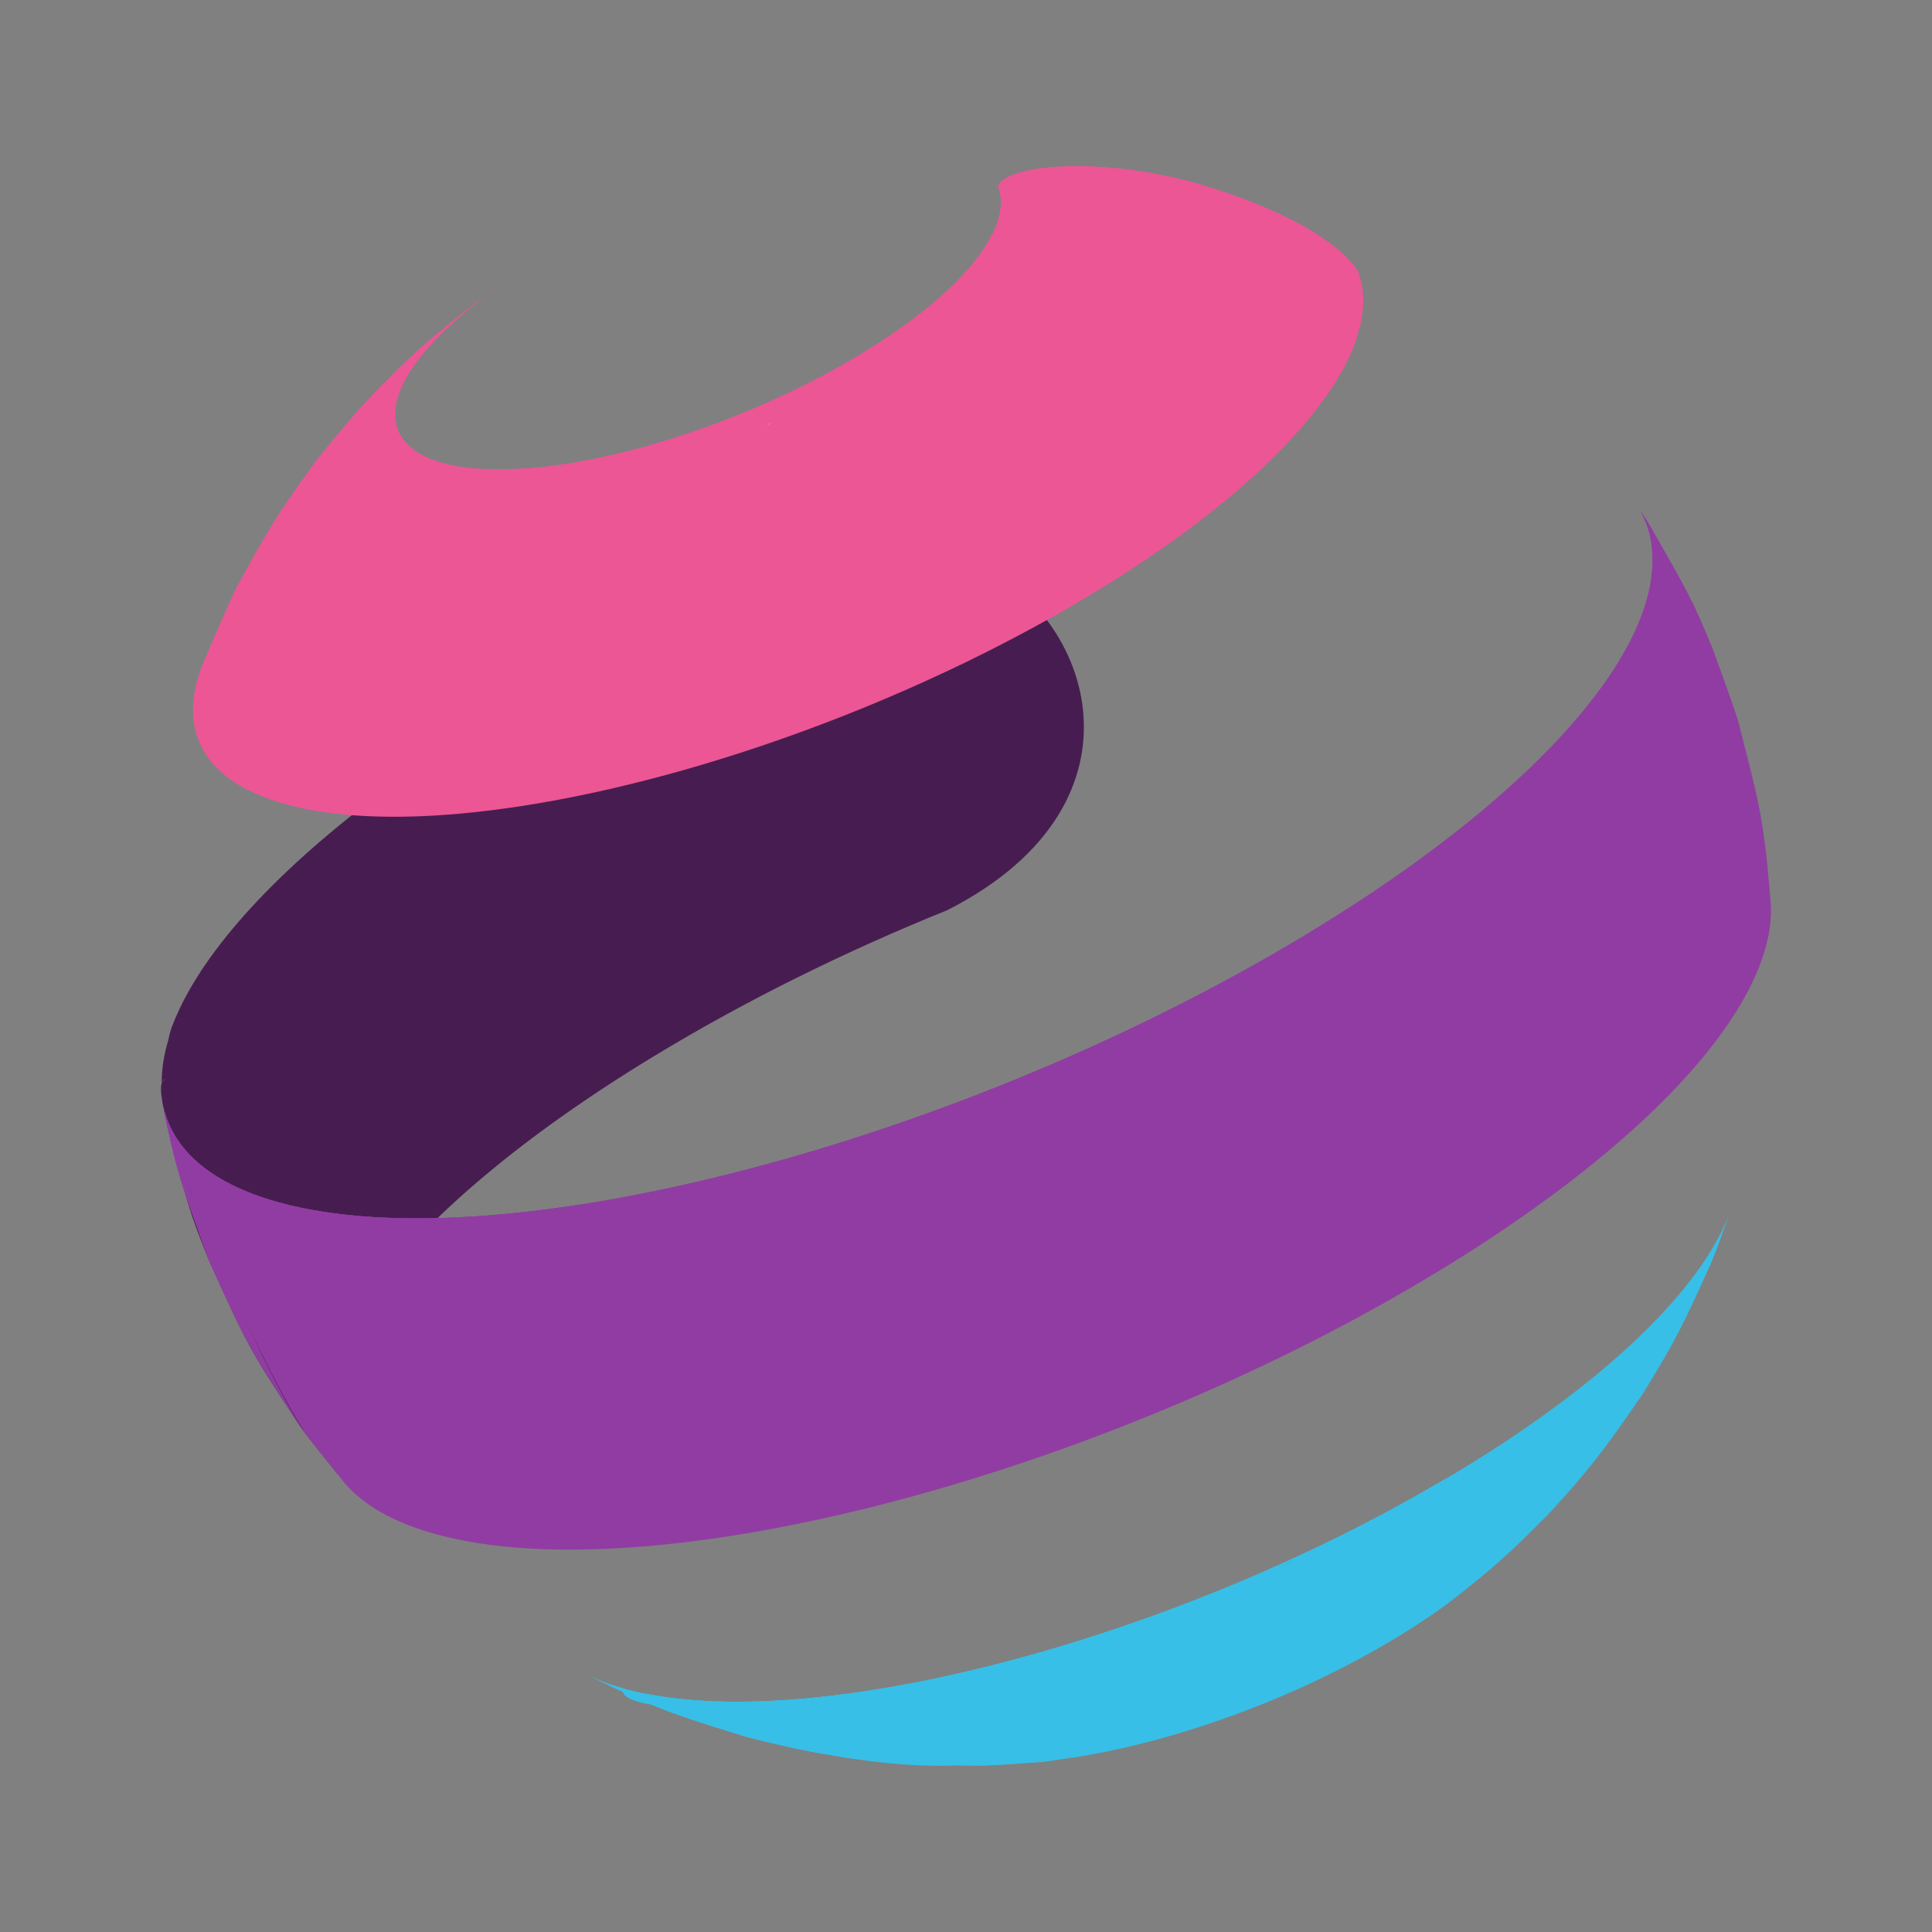 <?xml version="1.0" encoding="utf-8"?>
<!-- Generator: Adobe Illustrator 16.0.0, SVG Export Plug-In . SVG Version: 6.00 Build 0)  -->
<!DOCTYPE svg PUBLIC "-//W3C//DTD SVG 1.1//EN" "http://www.w3.org/Graphics/SVG/1.1/DTD/svg11.dtd">
<svg version="1.1" id="Layer_1" xmlns="http://www.w3.org/2000/svg" xmlns:xlink="http://www.w3.org/1999/xlink" x="0px" y="0px"
	 width="540px" height="540px" viewBox="0 0 540 540" enable-background="new 0 0 540 540" xml:space="preserve">
<rect x="0" y="0" width="540" height="540" fill="#808080" stroke="none"/>
<path fill="#2D2C2C" d="M483.247,339.529c0.265-0.682,0.507-1.356,0.73-2.027C483.742,338.148,483.497,338.83,483.247,339.529z"/>
<g>
	<path fill="#471D51" d="M264.801,254.383c60.069-30.602,39.532-85.753,4.367-98.827c-18.155-6.76-31.351-2.778-44.084,1.07
		c-29.208,11.814-58.019,25.998-84.471,42.049c-37.579,22.83-64.791,46.079-80.392,66.972c-5.581,7.475-9.673,14.665-12.206,21.427
		c-0.411,1.151-0.721,2.381-0.985,3.659c0-0.002,0.002-0.002,0-0.002c-0.005,0.026-0.01,0.061-0.017,0.09
		c0.008-0.027,0.012-0.061,0.017-0.088c-1.262,4.221-1.871,8.244-1.83,12.063c0.278-1.019,0.802-1.161,1.076-1.184l0.587,0.159
		c1.893,0.738,1.488,0.338-0.587-0.159c-0.627,0.235-0.907,0.663-1.08,1.254c0-0.023,0.003-0.047,0.003-0.07
		c-0.011,0.033-0.022,0.067-0.03,0.103c-0.026,0.098-0.074,0.215-0.091,0.322c-0.084,0.57-0.113,1.312-0.022,2.381l0.06,0.588
		l0.295,2.002l0.116,0.601l-0.019-0.119l1.185,5.857c5.911,22.774,6.251,24.147,11.663,37.646
		c11.096,24.45,11.325,24.905,25.357,46.208l2.018,2.792l10.697,13.448c-3.762-4.335-5.916-9.354-6.559-14.883
		c-0.654-5.673,0.299-11.915,2.799-18.586c2.486-6.571,6.466-13.552,11.879-20.817c15.176-20.306,41.617-42.902,78.165-65.088
		C208.394,279.649,236.417,265.844,264.801,254.383z M64.8,261.102c0.142-0.098,0.294-0.131,0.436-0.225
		c-0.212,0.147-0.455,0.273-0.655,0.427C64.652,261.249,64.726,261.154,64.8,261.102z M51.964,332.962
		c3.853,13.023,8.521,23.217,11.056,28.313C58.776,352.841,54.912,343.108,51.964,332.962z M71.669,344.791
		c4.682,10.833,9.275,22.8,13.108,34.858C81.004,367.79,76.401,355.765,71.669,344.791z M87.913,386.87l-0.863,0.238
		c0.442-0.118,0.803-0.301,1.179-0.471C88.106,386.703,88.046,386.812,87.913,386.87z"/>
	<path fill="#2D2C2C" d="M109.929,104.516c-2.309,2.318-4.857,4.927-8.425,8.615C104.373,110.019,107.154,107.205,109.929,104.516z"
		/>
	<path fill="#913CA3" d="M494.943,252.499l-1.117-12.359c-1.749-14.096-1.98-14.994-7.86-38.098
		c-1.953-6.343-5.087-14.654-7.349-20.889c-5.535-13.397-6.231-14.634-17.919-35.075l-2.133-3.346l1.357,3.132
		c8.605,21.753-10.921,54.027-54.387,87.795l-5.708,4.347c-1.636,1.219-3.298,2.439-4.998,3.66
		c-8.733,6.269-18.29,12.583-28.624,18.869c-96.843,58.817-225.845,92.651-288.124,75.577c-19.64-5.385-30.282-15.189-32.671-27.916
		l0.116,0.601c0.009,0.035,0.021,0.075,0.027,0.108l1.138,5.63c3.123,13.985,3.435,14.872,11.663,37.646
		c10.589,23.603,10.871,24.025,25.357,46.207l2.018,2.793c-2.646-3.571-7.091-11.543-12.188-21.879
		c-0.86-1.781-20.43-41.621-27.038-66.597c6.41,23.815,27.8,71.056,39.226,88.476l10.697,13.447
		c5.293,6.146,13.727,10.991,25.487,14.201c60.542,16.597,185.943-16.281,280.049-73.461c10.047-6.094,19.348-12.247,27.83-18.35
		C473.447,305.653,496.308,274.96,494.943,252.499z"/>
	<path fill="#913CA3" d="M60.866,357.771c1.038,1.594,2.155,3.306,3.382,5.185l2.018,2.792c-1.816-2.453-4.482-6.98-7.626-12.926
		C59.437,354.597,60.177,356.24,60.866,357.771z"/>
	<path fill="#913CA3" d="M382.5,319.937c10.047-6.095,19.349-12.248,27.829-18.351c43.651-31.369,66.517-62.059,65.148-84.522
		l-1.117-12.359c-1.749-14.096-1.979-14.993-7.86-38.097c-1.303-4.23-3.127-9.327-4.868-14.107
		c2.865,21.41-16.854,50.673-56.097,81.16l-5.708,4.347c-1.636,1.219-3.298,2.439-4.998,3.66
		c-8.733,6.269-18.29,12.583-28.624,18.87c-96.843,58.816-225.845,92.65-288.124,75.576c-19.64-5.385-30.282-15.189-32.671-27.916
		l0.116,0.601c0.009,0.035,0.021,0.075,0.027,0.108l1.138,5.63c3.1,13.88,3.435,14.87,11.479,37.135
		c2.973,5.64,5.747,10.493,8.096,14.074l2.074,2.606c-6.492-13.983-17.263-38.367-21.836-55.646
		c3.781,14.054,12.783,36.265,21.874,55.69l8.586,10.795c5.293,6.146,13.727,10.992,25.486,14.203
		C162.993,409.992,288.396,377.112,382.5,319.937z"/>
	<path fill="#913CA3" d="M45.554,308.906l1.138,5.628c0.534,2.398,0.986,4.406,1.411,6.211c0.534,1.023,1.124,2.023,1.793,2.996
		c-1.317-3.866-2.481-7.594-3.393-11.036c0.893,3.319,2.085,7.106,3.494,11.19c5.221,7.461,14.497,13.303,28.082,17.03
		c62.28,17.075,191.283-16.765,288.124-75.578c10.335-6.288,19.89-12.598,28.624-18.87c1.701-1.22,3.361-2.44,4.999-3.661
		l5.708-4.346c38.158-29.643,57.851-58.13,56.274-79.365c-1.432,20.63-20.93,47.093-56.274,74.553l-5.708,4.347
		c-1.636,1.219-3.298,2.439-4.999,3.66c-8.732,6.269-18.289,12.583-28.624,18.869c-96.842,58.817-225.844,92.651-288.124,75.577
		c-19.64-5.385-30.282-15.189-32.671-27.916l0.116,0.601C45.534,308.833,45.546,308.872,45.554,308.906z"/>
	<path fill="#913CA3" d="M51.969,334.235c0.214,0.634,0.44,1.293,0.681,1.986c2.661,7.104,5.66,14.371,8.547,21.033
		c0.025,0.045,0.049,0.089,0.073,0.13C57.834,349.421,54.633,341.485,51.969,334.235z"/>
	
		<linearGradient id="SVGID_1_" gradientUnits="userSpaceOnUse" x1="374.935" y1="-16536.021" x2="381.443" y2="-16536.021" gradientTransform="matrix(1 0 0 -1 -16.72 -16095.891)">
		<stop  offset="0" style="stop-color:#FFFFFF;stop-opacity:0"/>
		<stop  offset="0.261" style="stop-color:#FFFFFF;stop-opacity:0.858"/>
		<stop  offset="0.305" style="stop-color:#FFFFFF"/>
		<stop  offset="1" style="stop-color:#FFFFFF;stop-opacity:0"/>
	</linearGradient>
	<path fill="url(#SVGID_1_)" d="M358.907,441.491c-0.241,0.146-0.462,0.292-0.692,0.438c0.477-0.244,0.959-0.488,1.45-0.743
		c1.576-0.942,3.268-1.896,5.058-2.854C362.722,439.367,360.59,440.478,358.907,441.491z"/>
	<g>
		<path fill="#37BFE7" d="M250.74,492.893c-2.135-0.178-4.043-0.399-5.962-0.619c0.813,0.104,1.535,0.198,2.413,0.313
			L250.74,492.893z"/>
		<path fill="#37BFE7" d="M408.323,410.803c-13.023,7.909-26.776,15.276-40.885,21.988
			c-48.551,23.072-101.303,38.395-143.223,42.019c-19.235,1.678-36.18,0.877-49.427-2.745l-4.166-1.283
			c-2.629-0.898-5.027-1.933-7.196-3.045l2.615,1.347l5.23,2.551c0.963,0.438,1.875,0.851,2.739,1.239
			c0.691,1.688,3.645,2.817,8.051,3.537c7.26,3.051,12.267,4.604,26.627,9.086c10.707,2.673,16.605,3.942,23.142,4.984
			c10.473,1.919,21.51,3.159,32.325,3.054c0.95-0.011,1.878-0.038,2.807-0.066c2.736,0.044,5.396,0.066,7.771,0.064
			c5.044-0.215,11.723-0.673,16.808-1.078c-0.041,0.005-0.061,0.008-0.103,0.013l0.188-0.02c0.038-0.002,0.087-0.006,0.127-0.011
			c0.059-0.007,0.082-0.012,0.138-0.02l0.445-0.044c0.134-0.014,0.289-0.055,0.421-0.068c1.159-0.144,2.011-0.28,2.576-0.413
			c21.999-2.753,48.367-10.657,72.906-22.319c7.73-3.69,15.278-7.728,22.438-12.069c5.112-3.119,9.793-6.237,14.042-9.353
			c13.54-10.538,17.16-14.025,27.646-24.507c12.938-13.796,18.871-22.469,27.066-34.476c9.299-15.202,10.731-18.335,18.637-35.694
			c1.764-4.063,3.585-9.453,5.185-13.943C475.278,360.224,449.476,385.812,408.323,410.803z M178.636,473.425
			c1.086,0.353,2.263,0.73,3.446,1.105C180.887,474.148,179.847,473.815,178.636,473.425z M217.45,475.789
			c0.744-0.159,1.454-0.292,2.069-0.39l1.547-0.221C219.918,475.333,218.677,475.533,217.45,475.789z M221.138,475.17l0.638-0.091
			l0.903-0.1C222.193,475.034,221.677,475.099,221.138,475.17z M358.907,437.366c1.683-1.016,3.813-2.125,5.813-3.16
			c-1.79,0.96-3.48,1.911-5.058,2.854c-0.491,0.252-0.974,0.503-1.45,0.743C358.448,437.657,358.668,437.51,358.907,437.366z"/>
		<path fill="#37BFE7" d="M396.692,421.74c2.938-3.133,5.498-5.992,7.822-8.693c-11.896,7.053-24.323,13.678-37.075,19.744
			c-48.55,23.073-101.303,38.396-143.223,42.021c-15.723,1.368-29.912,1.082-41.804-1.045c-0.213,0.04-0.422,0.075-0.634,0.119
			c0.209-0.045,0.407-0.084,0.608-0.123c-0.55-0.099-1.086-0.205-1.627-0.311c-0.596,0.031-1.188,0.057-1.778,0.084
			c0.992,0.32,2.04,0.655,3.102,0.994c-1.074-0.342-2.039-0.649-3.102-0.994c-1.479,0.065-2.943,0.122-4.388,0.155
			c1.197,1.239,3.825,2.124,7.47,2.718c7.262,3.051,12.267,4.604,26.627,9.086c10.706,2.673,16.605,3.941,23.142,4.984
			c2.282,0.42,4.597,0.799,6.927,1.145c0.1,0,0.208,0,0.307,0c5.042-0.214,11.718-0.67,16.808-1.077
			c-0.043,0.006-0.061,0.007-0.104,0.014l0.187-0.021c0.038-0.001,0.088-0.005,0.127-0.009c0.057-0.007,0.08-0.013,0.137-0.02
			l0.444-0.047c0.136-0.013,0.29-0.052,0.423-0.064c1.159-0.146,2.009-0.285,2.574-0.416c22.001-2.751,48.365-10.657,72.906-22.317
			c7.729-3.69,15.28-7.729,22.438-12.069c5.11-3.121,9.793-6.237,14.04-9.354C382.584,435.708,386.205,432.222,396.692,421.74z
			 M217.45,475.789c0.744-0.159,1.454-0.292,2.069-0.39l1.547-0.221C219.918,475.333,218.677,475.533,217.45,475.789z
			 M221.138,475.17l0.638-0.091l0.903-0.1C222.193,475.034,221.677,475.099,221.138,475.17z M359.665,437.062
			c-0.491,0.251-0.973,0.502-1.45,0.742c0.231-0.146,0.453-0.291,0.692-0.437c1.683-1.015,3.813-2.123,5.813-3.16
			C362.933,435.166,361.24,436.117,359.665,437.062z"/>
		<path fill="#37BFE7" d="M187.851,478.701c10.7,1.353,22.968,1.401,36.365,0.235c41.92-3.625,94.673-18.948,143.223-42.021
			c10.021-4.768,19.836-9.893,29.355-15.288c2.896-3.087,5.423-5.909,7.721-8.58c-11.896,7.053-24.323,13.678-37.074,19.744
			c-48.551,23.073-101.303,38.396-143.223,42.021c-15.723,1.368-29.912,1.082-41.805-1.045c-0.211,0.04-0.421,0.075-0.634,0.119
			c0.21-0.045,0.407-0.084,0.608-0.123c-0.548-0.099-1.086-0.205-1.627-0.311c-0.596,0.031-1.188,0.057-1.779,0.084
			c0.993,0.32,2.04,0.655,3.103,0.994c-1.073-0.342-2.039-0.649-3.103-0.994c-1.479,0.065-2.943,0.122-4.388,0.155
			c1.197,1.239,3.825,2.124,7.47,2.718C184.081,477.258,185.929,477.99,187.851,478.701z M358.907,437.366
			c1.683-1.016,3.813-2.125,5.813-3.16c-1.79,0.96-3.48,1.911-5.058,2.854c-0.491,0.252-0.974,0.503-1.45,0.743
			C358.448,437.657,358.668,437.51,358.907,437.366z M221.775,475.079l0.903-0.1c-0.484,0.058-1,0.119-1.541,0.19L221.775,475.079z
			 M219.519,475.399l1.548-0.221c-1.148,0.153-2.391,0.354-3.617,0.609C218.194,475.63,218.906,475.497,219.519,475.399z"/>
		<path fill="#37BFE7" d="M217.45,479.915c1.227-0.258,2.467-0.458,3.616-0.611l-1.547,0.221
			C218.906,479.622,218.194,479.755,217.45,479.915z"/>
		<path fill="#37BFE7" d="M221.138,479.295c0.541-0.071,1.055-0.135,1.541-0.188l-0.903,0.099L221.138,479.295z"/>
	</g>
	<path fill="#EC5695" d="M380.814,80.696L380.4,78.5l-0.457-1.591l-0.32-0.979l-0.138-0.341
		c-10.721-15.403-46.066-24.636-47.563-25.032c-27.414-7.035-51.658-4.034-52.939,1.67l0.077,0.169l0.169,0.501l0.231,0.839
		l0.212,1.136l0.118,1.458l-0.081,1.765l-0.336,2.065l-0.69,2.376l-1.132,2.65l-1.594,2.883l-2.086,3.122l-2.614,3.314l-3.121,3.432
		c-1.144,1.163-2.343,2.343-3.615,3.515c-1.284,1.174-2.622,2.365-4.046,3.548c-1.394,1.171-2.871,2.341-4.404,3.524
		c-0.502,0.45-0.924,0.918-1.356,1.396c0.076-0.088,0.073-0.242,0.151-0.327l1.204-1.07l-1.562,1.162l-1.567,1.165l-1.613,1.141
		l-1.604,1.11l-1.636,1.121l-1.636,1.088l-1.653,1.062l-1.655,1.047l-1.645,1.011l-0.578,0.358l-1.05,0.631l-1.603,0.95l-1.567,0.91
		l-1.53,0.867l-1.467,0.832l-1.443,0.794l-1.375,0.758l-1.331,0.694l-1.264,0.663l-1.208,0.625l-1.127,0.576l-1.052,0.534
		l-0.993,0.499l-0.915,0.433l-0.83,0.404l-0.721,0.358l-0.667,0.306l-0.555,0.277l-0.474,0.221l-0.359,0.169l-0.25,0.123
		l-0.168,0.081l-0.052,0.03c-22.906,10.69-47.502,17.922-67.621,20.077c-7.086,0.693-13.532,0.659-18.667,0.377
		c-3.173-0.286-6.112-0.767-8.744-1.48c-21.527-5.903-16.507-24.891,9.698-45.133c1.535-1.184,3.141-2.367,4.813-3.555l-0.339,0.23
		c0.014-0.008,0.025-0.019,0.037-0.027c-7.542,5.396-8.651,6.308-17.27,13.418c-4.249,3.599-7.181,6.345-10.904,10.078
		c0.059-0.055,0.116-0.105,0.171-0.162c-2.753,2.662-5.577,5.511-8.474,8.659c-4.119,4.647-9.404,11.02-13.309,15.855
		c-11.511,15.926-13.526,19.597-22.045,35.091c-3.148,6.482-6.932,15.341-9.733,21.976c-7.055,18.193,0.147,32.506,23.419,38.872
		c11.317,3.11,25.455,4.071,41.43,3.148c40.717-2.382,93.383-17.03,142.091-39.787l0.12-0.035l0.303-0.154l0.514-0.25l0.711-0.319
		l0.89-0.423l1.081-0.528l1.251-0.594l1.444-0.681l1.568-0.783l1.771-0.875l1.912-0.946l2.04-1.021l2.185-1.126l2.322-1.197
		l2.44-1.278l2.548-1.358l2.673-1.445l2.78-1.525l2.851-1.607l2.963-1.672l3.007-1.765l3.087-1.836l2.018-1.217l1.151-0.692
		l3.164-1.953l3.2-2.029l3.161-2.048l3.176-2.115l3.169-2.146l3.126-2.165l3.091-2.2l3.023-2.229l2.994-2.251
		c2.97-2.282,5.812-4.549,8.507-6.794c2.768-2.312,5.353-4.599,7.817-6.854c2.478-2.29,4.792-4.561,6.98-6.811
		c2.153-2.241,4.166-4.44,6.034-6.628c1.813-2.154,3.512-4.276,5.048-6.378c1.484-2.026,2.842-4.047,4.042-6.021
		c1.163-1.898,2.189-3.771,3.074-5.605c0.845-1.739,1.56-3.441,2.158-5.108l1.353-4.584l0.66-4l0.148-3.406L380.814,80.696z
		 M214.926,113.173l0.756-0.499c-0.376,0.292-0.751,0.572-1.134,0.928C214.684,113.476,214.791,113.298,214.926,113.173z"/>
	<path fill="#EC5695" d="M121.389,180.124c40.718-2.381,93.385-17.029,142.091-39.788l0.12-0.035l0.303-0.154l0.514-0.248
		l0.71-0.322l0.89-0.42l1.081-0.531l1.251-0.592l1.443-0.682l1.568-0.785l1.771-0.873l1.911-0.946l2.04-1.02l2.186-1.125
		l2.321-1.198l2.441-1.28l2.547-1.355l2.673-1.445l2.782-1.526l2.851-1.606l2.961-1.672l3.007-1.763l3.087-1.837l2.018-1.218
		l1.151-0.693l3.164-1.954l3.2-2.028l3.161-2.047l3.176-2.118l3.169-2.146l3.126-2.163l3.089-2.199l3.023-2.231l2.993-2.252
		c2.971-2.281,5.813-4.549,8.507-6.793c2.768-2.313,5.354-4.601,7.818-6.854c2.478-2.292,4.792-4.561,6.98-6.811
		c2.152-2.243,4.165-4.441,6.033-6.628c1.427-1.691,2.751-3.361,4.012-5.021c-14.584-9.435-35.494-14.906-36.639-15.208
		c-27.415-7.036-51.659-4.034-52.94,1.67l0.076,0.169l0.169,0.502l0.231,0.839l0.212,1.136l0.118,1.458l-0.08,1.765l-0.337,2.065
		l-0.69,2.376l-1.131,2.65l-1.595,2.883l-2.085,3.122l-2.614,3.314l-3.122,3.432c-1.142,1.163-2.342,2.343-3.615,3.515
		c-1.284,1.175-2.622,2.366-4.046,3.548c-1.394,1.171-2.872,2.342-4.403,3.524c-0.503,0.45-0.925,0.918-1.357,1.396
		c0.076-0.088,0.073-0.243,0.151-0.328l1.205-1.07l-1.563,1.162l-1.567,1.164l-1.613,1.142l-1.604,1.109l-1.634,1.12l-1.637,1.089
		l-1.653,1.062l-1.655,1.047l-1.645,1.011l-0.578,0.358l-1.05,0.631l-1.603,0.95l-1.567,0.91l-1.529,0.867l-1.468,0.832
		l-1.443,0.794l-1.375,0.758l-1.331,0.694l-1.264,0.662l-1.207,0.625l-1.128,0.577l-1.052,0.533l-0.993,0.499l-0.915,0.433
		l-0.831,0.404l-0.721,0.358l-0.667,0.306l-0.555,0.277l-0.475,0.221l-0.358,0.169l-0.251,0.123l-0.167,0.082l-0.052,0.03
		c-22.906,10.691-47.501,17.922-67.621,20.078c-7.086,0.693-13.531,0.659-18.667,0.377c-3.173-0.286-6.112-0.768-8.745-1.481
		c-21.527-5.903-16.506-24.891,9.698-45.133c0.479-0.369,0.979-0.74,1.471-1.11c-0.024,0-0.049,0-0.075-0.001
		c-4.947,3.585-6.888,5.183-14.155,11.179c-4.249,3.599-7.181,6.345-10.904,10.078c0.059-0.055,0.116-0.104,0.171-0.162
		c-2.753,2.662-5.577,5.51-8.474,8.659c-4.119,4.647-9.404,11.02-13.309,15.855c-11.511,15.926-13.526,19.597-22.045,35.091
		c-0.831,1.707-1.704,3.583-2.591,5.532c4.095,3.103,9.498,5.635,16.275,7.487C91.277,180.085,105.414,181.048,121.389,180.124z
		 M214.926,113.173l0.756-0.499c-0.376,0.292-0.751,0.572-1.134,0.928C214.684,113.476,214.791,113.298,214.926,113.173z"/>
	
		<linearGradient id="SVGID_2_" gradientUnits="userSpaceOnUse" x1="231.268" y1="-16214.297" x2="232.402" y2="-16214.297" gradientTransform="matrix(1 0 0 -1 -16.72 -16095.891)">
		<stop  offset="0" style="stop-color:#FFFFFF"/>
		<stop  offset="1" style="stop-color:#FFFFFF;stop-opacity:0"/>
	</linearGradient>
	<path fill="url(#SVGID_2_)" d="M214.548,118.871c0.383-0.356,0.758-0.639,1.134-0.929l-0.756,0.499
		C214.791,118.562,214.684,118.743,214.548,118.871z"/>
	<path fill="#EC5695" d="M123.895,129.505c-7.846-2.154-12.15-6.049-13.202-11.104c-1.377,7.616,2.813,13.521,13.202,16.368
		c2.633,0.713,5.572,1.197,8.745,1.482c5.135,0.281,11.581,0.314,18.667-0.379c20.121-2.156,44.715-9.386,67.622-20.075l0.051-0.033
		l0.167-0.082l0.251-0.122l0.358-0.171l0.475-0.218l0.556-0.279l0.667-0.307l0.72-0.358l0.831-0.403l0.916-0.434l0.993-0.499
		l1.051-0.533l1.128-0.575l1.208-0.622l1.263-0.664l1.331-0.696l1.375-0.758l1.443-0.795l1.468-0.83l1.529-0.868l1.568-0.91
		l1.602-0.95l1.05-0.63l0.578-0.361l1.645-1.009l1.655-1.049l1.653-1.06l1.637-1.088l1.634-1.121l1.604-1.109l1.614-1.142
		l1.566-1.166l1.563-1.16c1.53-1.185,3.008-2.354,4.402-3.526c1.424-1.184,2.764-2.375,4.046-3.548
		c1.272-1.169,2.472-2.354,3.615-3.517l3.123-3.43l2.612-3.314l2.086-3.123l1.594-2.88l1.133-2.651l0.689-2.379l0.336-2.063
		l0.082-1.766l-0.119-1.458l-0.157-0.847l-0.141,0.868l-0.688,2.376l-1.133,2.65l-1.595,2.883l-2.085,3.122l-2.613,3.313
		l-3.123,3.432c-1.142,1.163-2.342,2.343-3.615,3.516c-1.283,1.174-2.622,2.365-4.046,3.548c-1.394,1.17-2.872,2.341-4.402,3.524
		c-0.501,0.449-0.926,0.918-1.358,1.396c0.077-0.088,0.074-0.242,0.151-0.327l1.206-1.07l-1.563,1.162l-1.567,1.164l-1.614,1.142
		l-1.604,1.11l-1.634,1.12l-1.637,1.089l-1.653,1.062l-1.654,1.047l-1.646,1.011l-0.578,0.358l-1.05,0.631l-1.602,0.95l-1.568,0.91
		l-1.529,0.867l-1.468,0.832l-1.443,0.794l-1.375,0.758l-1.331,0.693l-1.263,0.663l-1.208,0.625l-1.128,0.576l-1.05,0.533
		l-0.994,0.499l-0.916,0.433l-0.831,0.404l-0.72,0.358l-0.667,0.306l-0.556,0.276l-0.473,0.221l-0.36,0.169l-0.25,0.122
		l-0.169,0.081l-0.051,0.031c-22.907,10.69-47.502,17.922-67.622,20.078c-7.086,0.693-13.531,0.658-18.667,0.377
		C129.467,130.697,126.528,130.216,123.895,129.505z M214.926,113.173l0.756-0.499c-0.376,0.292-0.751,0.572-1.134,0.928
		C214.684,113.476,214.791,113.298,214.926,113.173z"/>
	<path fill="#EC5695" d="M254.715,95.192c0.433-0.477,0.854-0.948,1.355-1.397l-1.204,1.07
		C254.788,94.951,254.79,95.105,254.715,95.192z"/>
</g>
</svg>

